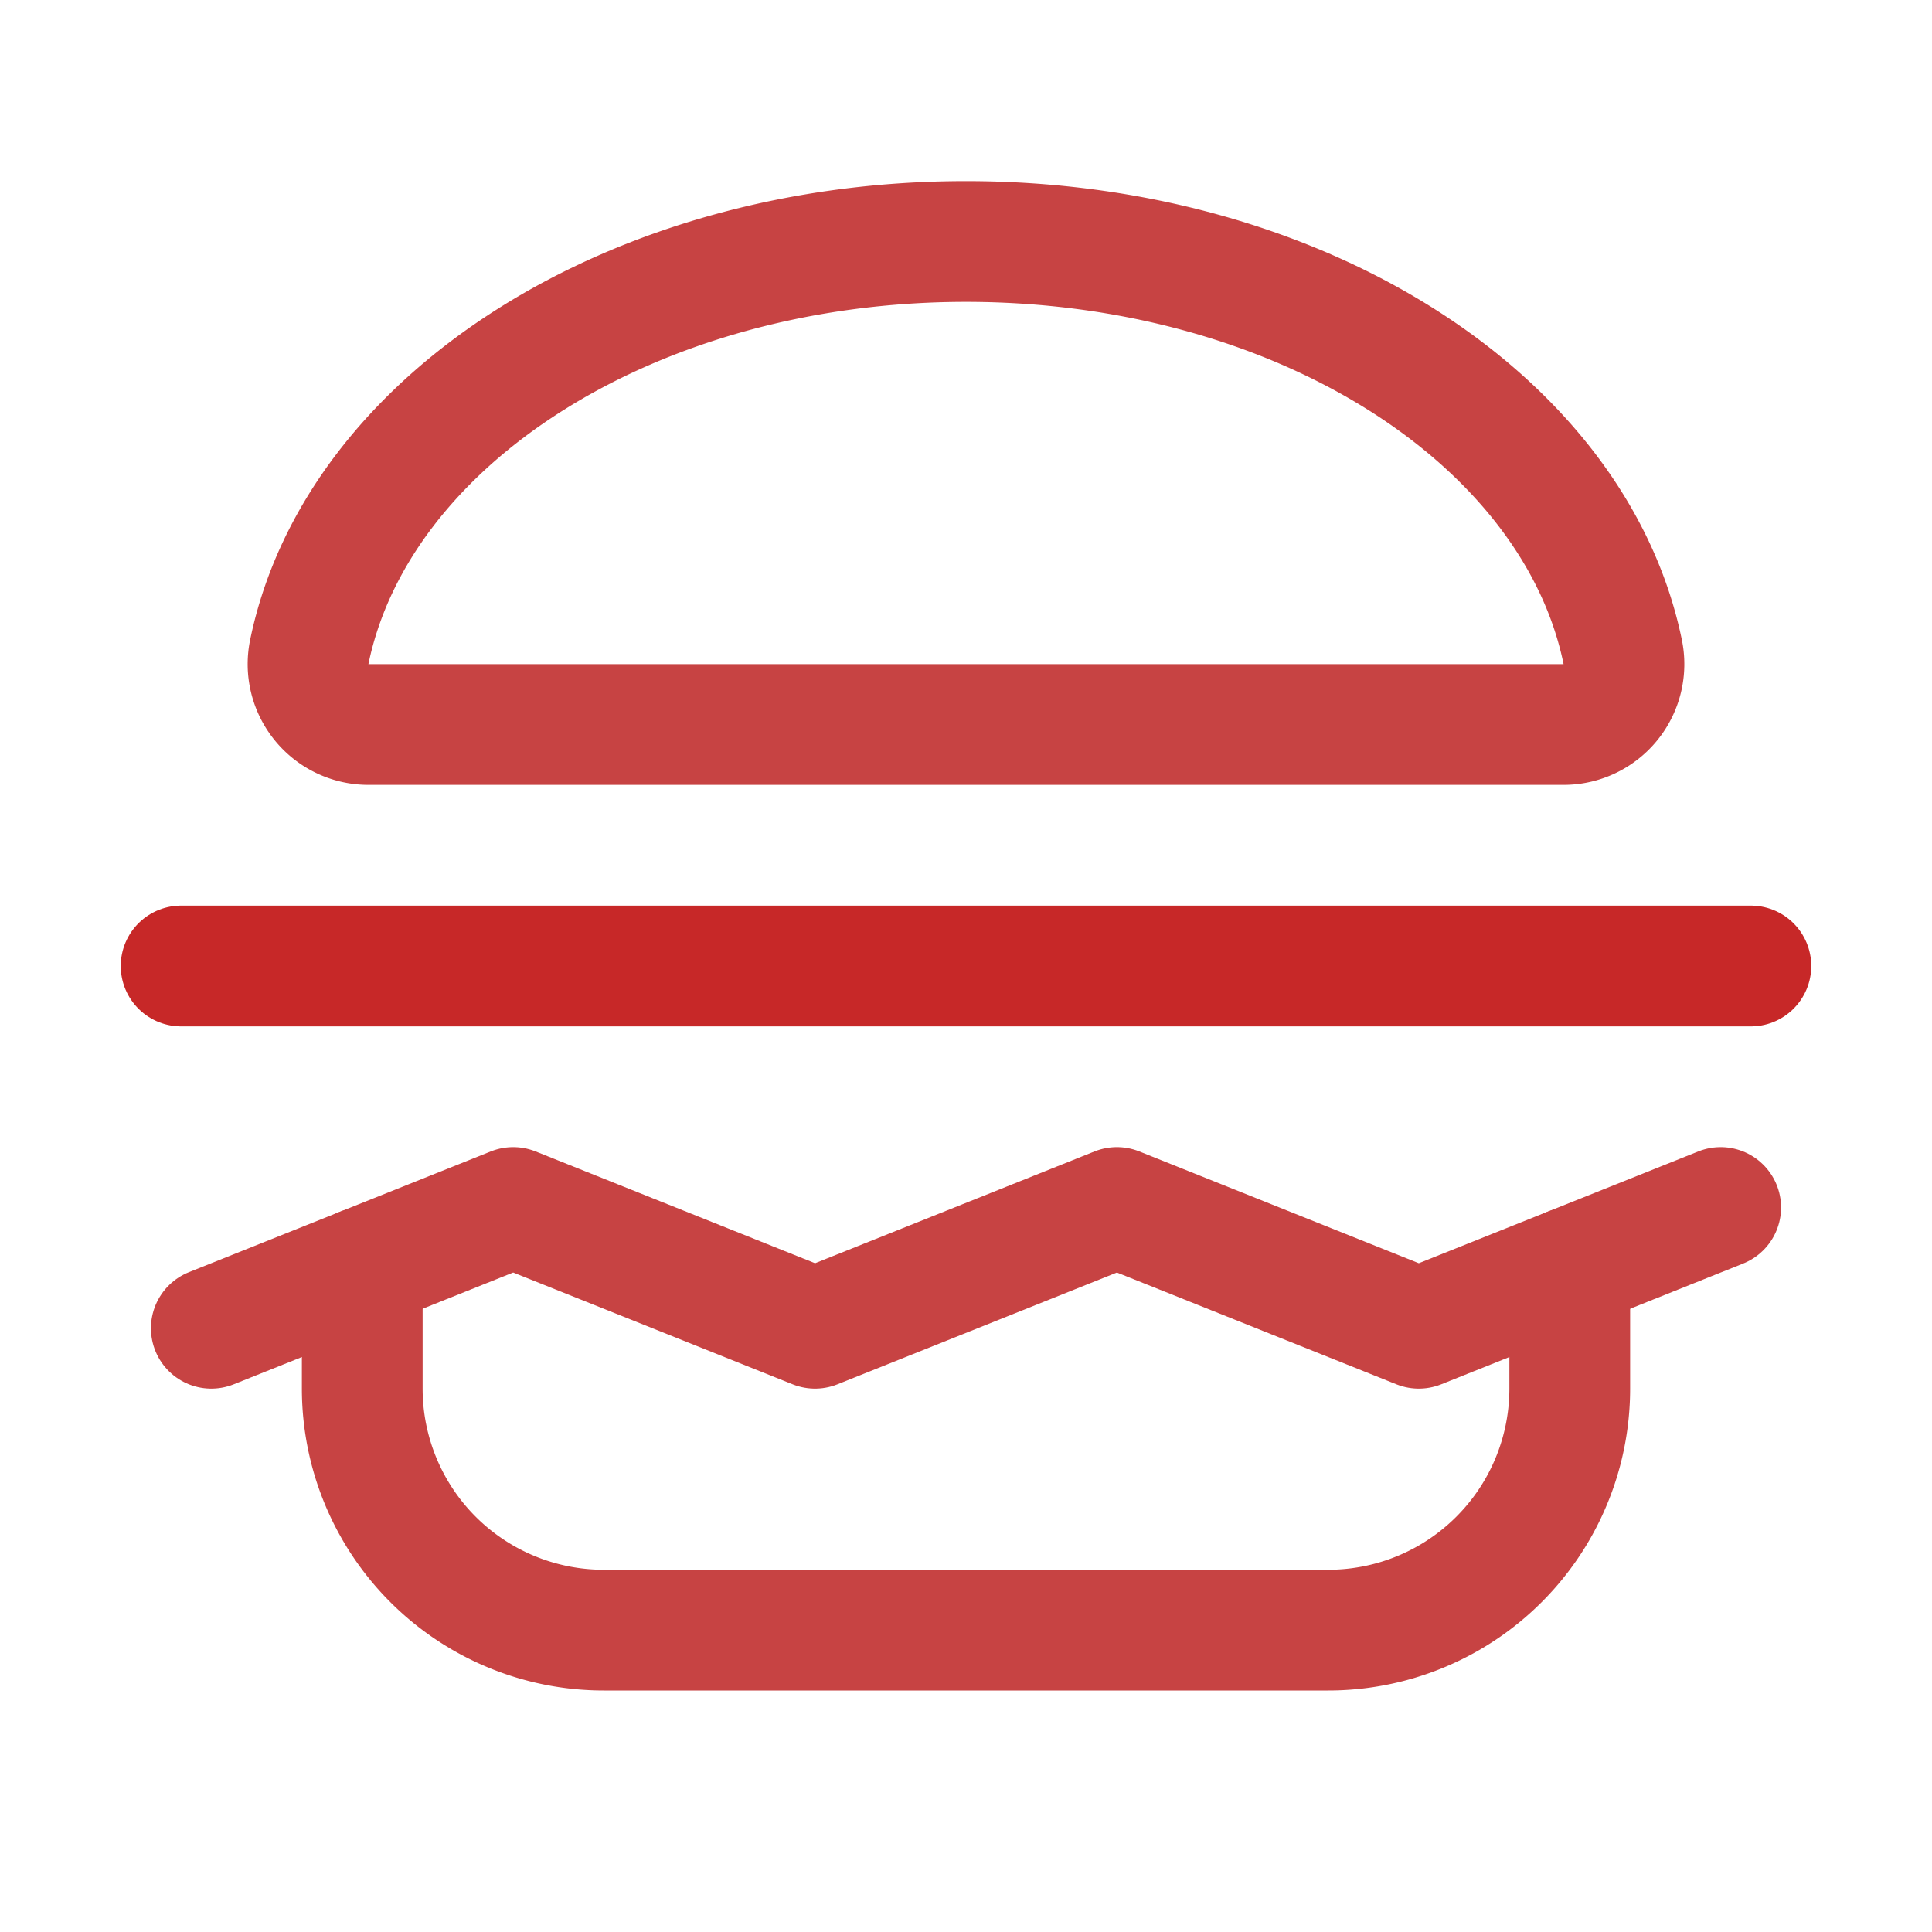 <svg xmlns="http://www.w3.org/2000/svg" width="192" height="192" fill="#c74343" viewBox="0 0 256 256"><rect width="256" height="256" fill="none"></rect><path d="M48.8,96A8,8,0,0,1,41,86.3C47.4,55.5,83.9,32,128,32s80.6,23.5,87,54.3a8,8,0,0,1-7.8,9.7Z" fill="none" stroke="#c74343" stroke-linecap="round" stroke-linejoin="round" stroke-width="16"></path><path d="M208,168v16a32,32,0,0,1-32,32H80a32,32,0,0,1-32-32V168" fill="none" stroke="#c74343" stroke-linecap="round" stroke-linejoin="round" stroke-width="16"></path><polyline points="28 176 68 160 108 176 148 160 188 176 228 160" fill="none" stroke="#c74343" stroke-linecap="round" stroke-linejoin="round" stroke-width="16"></polyline><line x1="24" y1="128" x2="232" y2="128" fill="none" stroke="#C72828" stroke-linecap="round" stroke-linejoin="round" stroke-width="16"></line></svg>